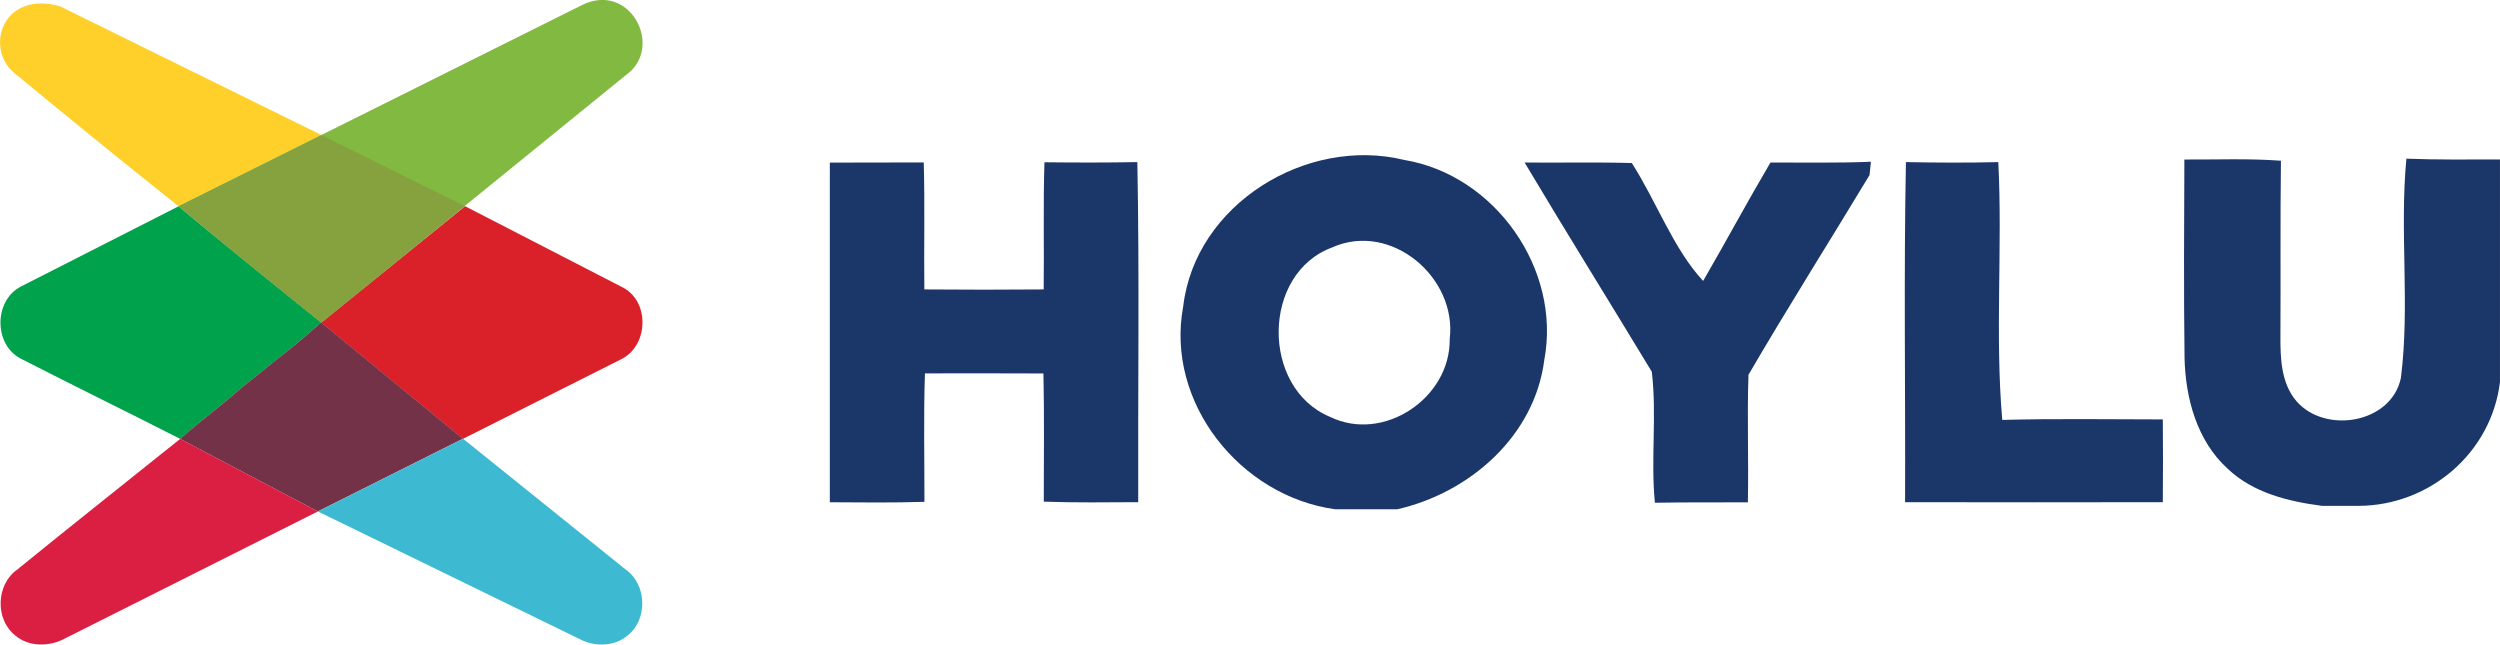 <svg xmlns="http://www.w3.org/2000/svg" xml:space="preserve" width="338.746mm" height="87.343mm" version="1.1" style="shape-rendering:geometricPrecision; text-rendering:geometricPrecision; image-rendering:optimizeQuality; fill-rule:evenodd; clip-rule:evenodd"
viewBox="0 0 29118 7508"
 xmlns:xlink="http://www.w3.org/1999/xlink">
 <defs>
  <style type="text/css">
   <![CDATA[
    .fil3 {fill:#00A34B}
    .fil0 {fill:#1B3769}
    .fil7 {fill:#3DBAD2}
    .fil5 {fill:#733248}
    .fil2 {fill:#82BA41}
    .fil8 {fill:#86A23F}
    .fil6 {fill:#DA1F43}
    .fil4 {fill:#DA212A}
    .fil1 {fill:#FFCF2A}
   ]]>
  </style>
 </defs>
 <g id="Слой_x0020_1">
  <g id="_1819777755984">
   <path class="fil0" d="M9665 1894c364,0 730,-1 1094,-2 14,493 1,986 7,1479 463,4 927,4 1390,0 6,-493 -7,-988 9,-1481 361,4 721,5 1082,-2 25,1321 6,2642 10,3961 -367,2 -734,7 -1100,-6 0,-498 7,-996 -4,-1493 -460,-2 -919,-2 -1380,-1 -17,498 -5,997 -6,1496 -367,12 -735,7 -1102,5l0 -3955z"/>
   <g>
    <path class="fil0" d="M13781 3569c140,-1191 1437,-1984 2575,-1706 1057,176 1829,1272 1631,2328 -112,888 -870,1550 -1714,1741l-720 0c-1105,-150 -1982,-1243 -1772,-2363l0 0zm1741 -689c-829,299 -838,1639 -32,1975 624,305 1404,-218 1395,-905 88,-715 -678,-1370 -1363,-1071z"/>
   </g>
   <path class="fil0" d="M17758 1893c415,4 831,-6 1248,6 287,446 484,1001 831,1373 265,-457 515,-923 784,-1379 389,-1 779,7 1170,-9 -4,38 -12,116 -16,155 -468,776 -953,1543 -1410,2326 -17,494 3,990 -7,1486 -362,2 -722,-2 -1083,5 -50,-507 24,-1021 -36,-1526 -492,-813 -994,-1619 -1481,-2436z"/>
   <path class="fil0" d="M22198 1888c359,7 719,9 1077,0 50,1000 -40,2010 46,3003 623,-17 1246,-6 1870,-6 3,321 3,643 0,964 -1001,2 -2002,2 -3002,0 5,-1320 -16,-2640 10,-3961z"/>
   <path class="fil0" d="M25442 1858c375,2 750,-14 1125,14 -9,679 -2,1358 -6,2038 -1,260 6,551 186,762 335,387 1106,261 1217,-270 107,-845 -17,-1706 64,-2554 363,14 727,10 1090,9l0 2592c-99,824 -817,1437 -1641,1443l-430 0c-394,-51 -804,-151 -1100,-432 -359,-325 -493,-824 -503,-1294 -10,-769 -5,-1539 -2,-2308z"/>
  </g>
  <path class="fil1" d="M694 71l3050 1502 -1664 830c-647,-514 -1289,-1037 -1927,-1564 -327,-294 -121,-947 541,-768z"/>
  <path class="fil2" d="M7339 835l-3575 2903 -23 18c-549,-440 -1095,-882 -1636,-1333l-26 -21c1566,-781 3133,-1562 4699,-2343 540,-269 931,437 561,776z"/>
  <path class="fil3" d="M275 3321l1804 -918c540,451 1114,913 1662,1353 -156,138 -315,274 -481,402 -6,4 -16,12 -21,16 -128,107 -260,211 -392,314 -4,3 -14,12 -18,15 -239,209 -493,399 -731,609l-13 -7c-605,-309 -1216,-606 -1820,-916 -351,-157 -345,-720 11,-867z"/>
  <path class="fil4" d="M5415 2401l1852 954c307,176 281,684 -40,833l-1824 918 -11 6 -1651 -1354 1674 -1355z"/>
  <path class="fil5" d="M3741 3756l1651 1354 -1691 847 -1604 -845c238,-210 493,-399 731,-609 4,-3 14,-12 18,-15 132,-103 264,-207 392,-314 5,-4 15,-12 21,-16 166,-128 325,-264 481,-402z"/>
  <path class="fil6" d="M2098 5112l1604 845 -2937 1475c-180,101 -427,109 -589,-32 -235,-186 -222,-591 22,-764 628,-511 1268,-1017 1900,-1524z"/>
  <path class="fil7" d="M5393 5110l1895 1524c247,173 259,583 21,768 -142,123 -359,133 -526,57l-3081 -1502 1691 -847z"/>
  <path class="fil8" d="M5415 2401l-1658 1347 -16 9c-549,-440 -1095,-882 -1636,-1333l-26 -21 1664 -830 1672 828z"/>
 </g>
</svg>
